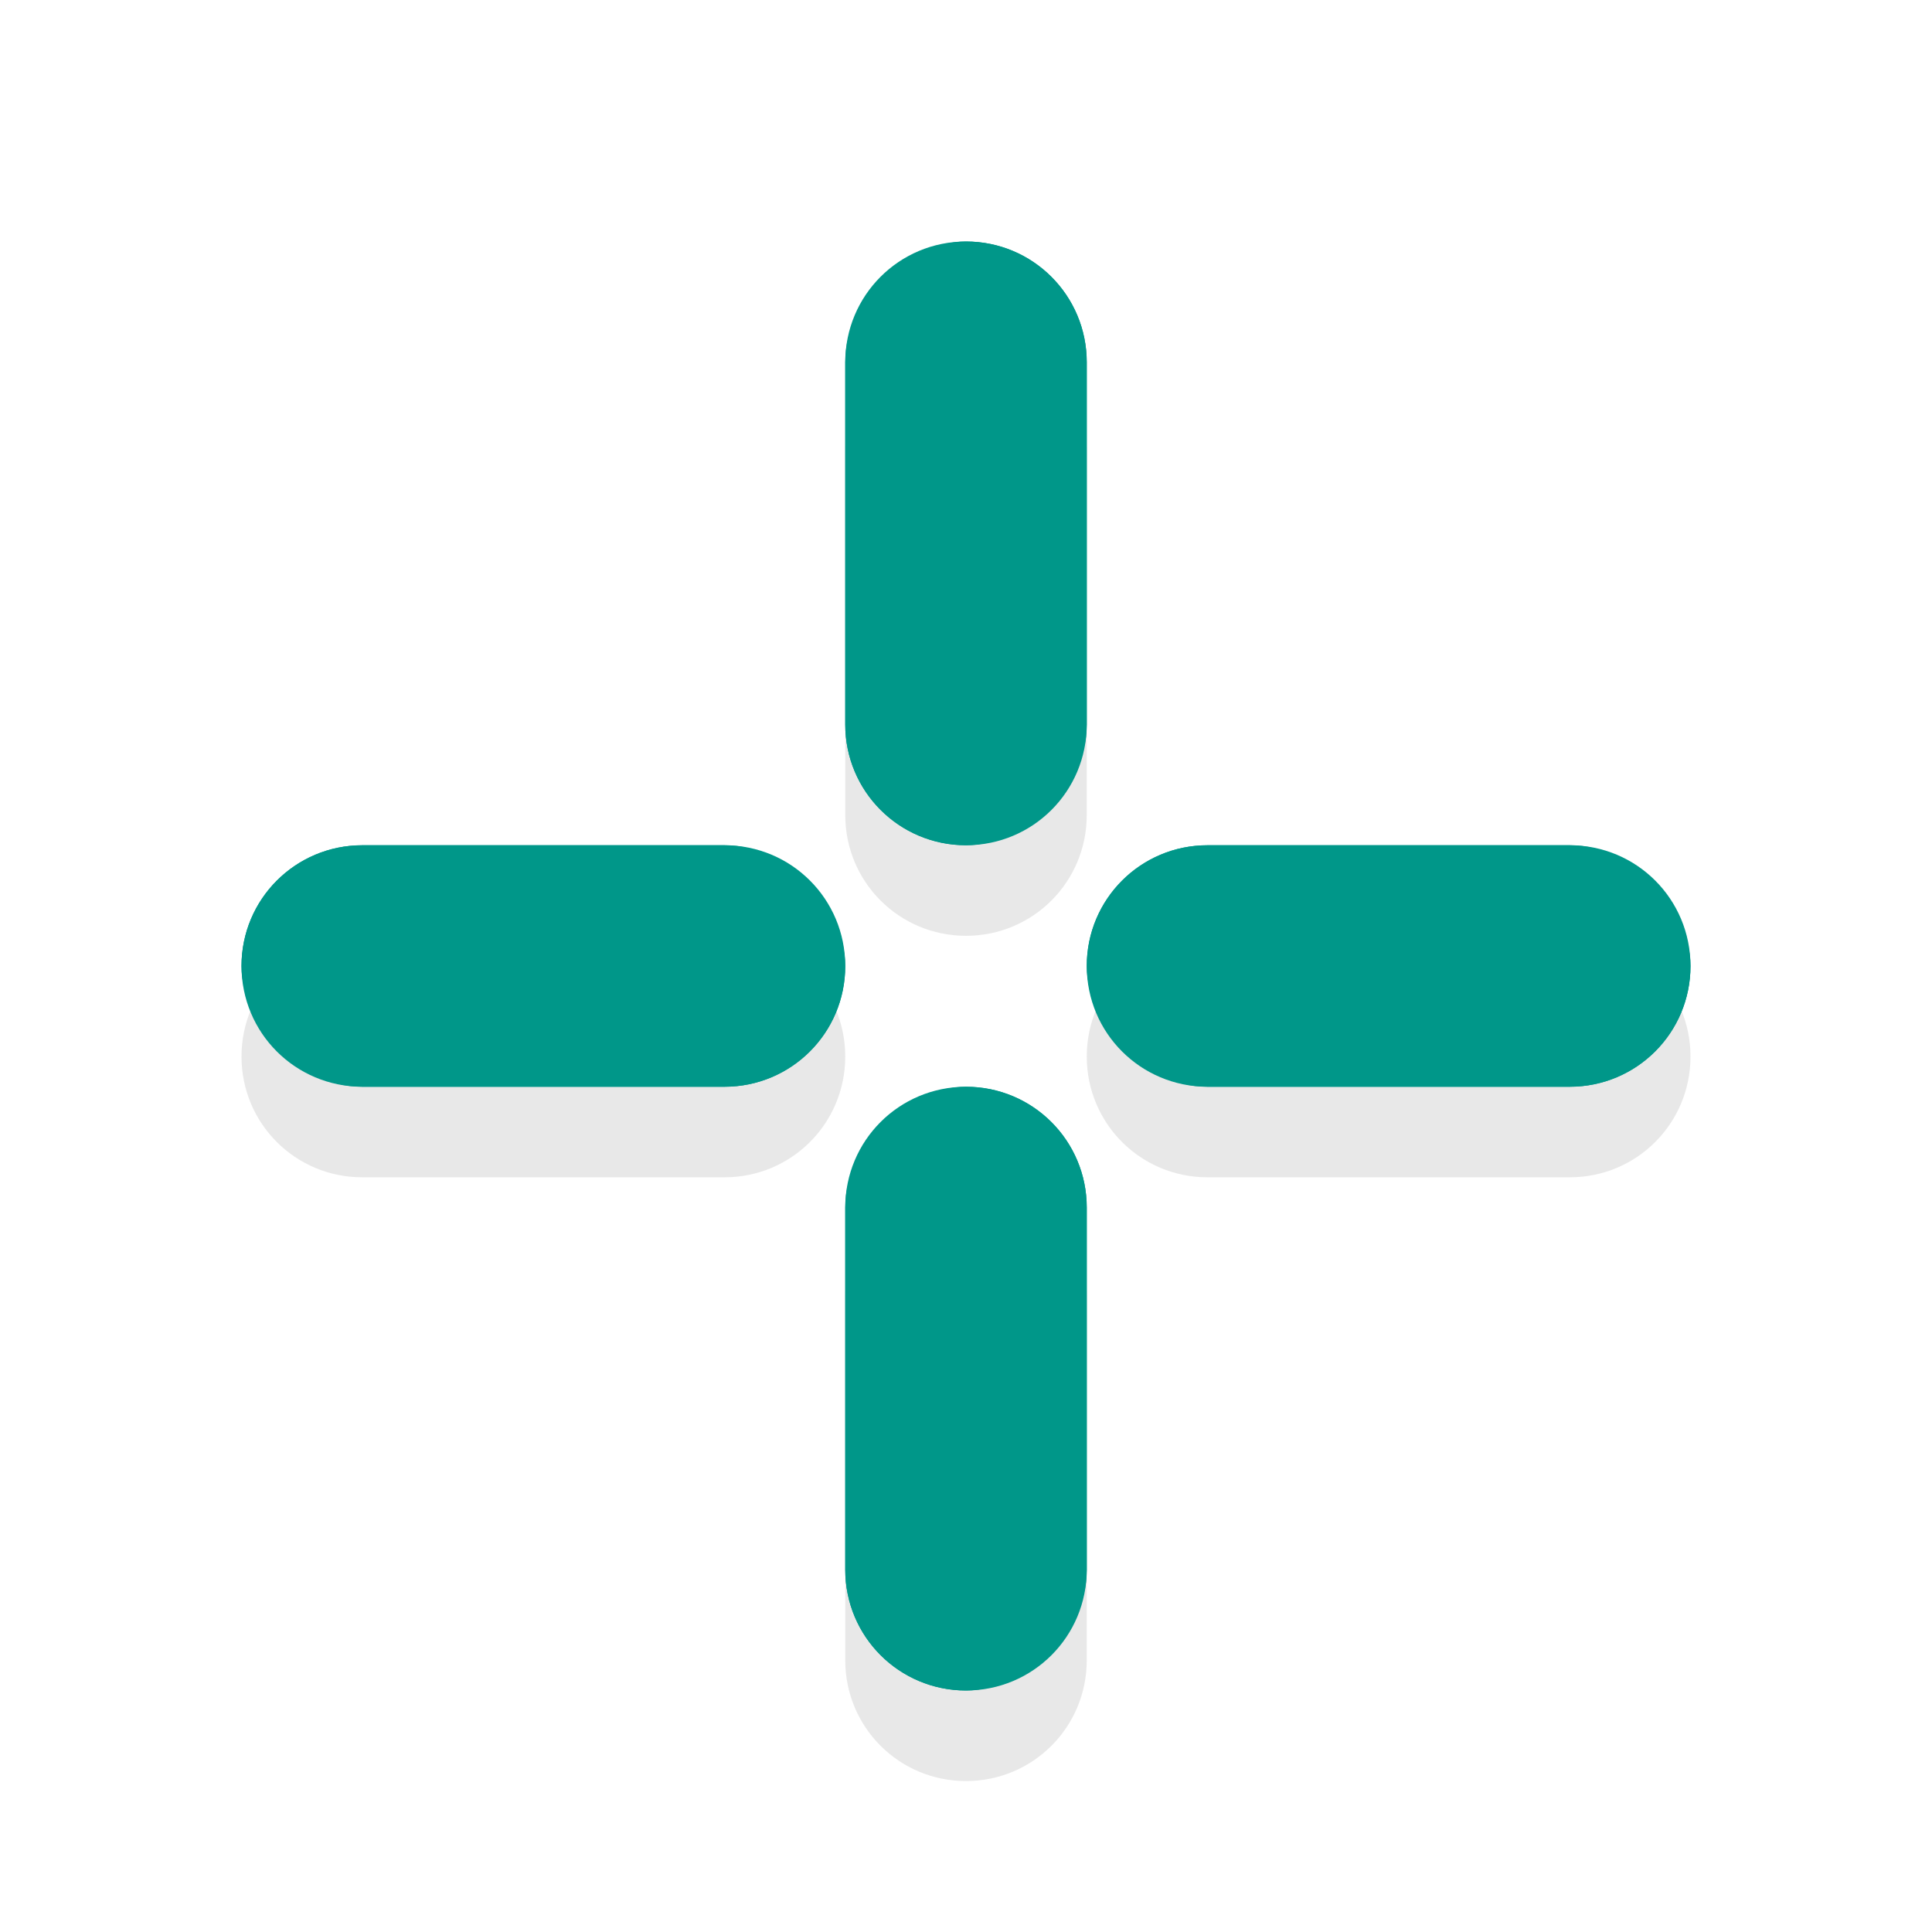<svg xmlns="http://www.w3.org/2000/svg" viewBox="0 0 32 32"><defs><filter id="a" width="1.192" height="1.192" x="-.1" y="-.1" color-interpolation-filters="sRGB"><feGaussianBlur stdDeviation=".96"/></filter></defs><path d="M16 5.5c-1.108 0-2 .892-2 2v6c0 1.108.892 2 2 2s2-.892 2-2v-6c0-1.108-.892-2-2-2zm-10 10c-1.108 0-2 .892-2 2s.892 2 2 2h6c1.108 0 2-.892 2-2s-.892-2-2-2zm14 0c-1.108 0-2 .892-2 2s.892 2 2 2h6c1.108 0 2-.892 2-2s-.892-2-2-2zm-4 4c-1.108 0-2 .892-2 2v6c0 1.108.892 2 2 2s2-.892 2-2v-6c0-1.108-.892-2-2-2z" opacity=".3" filter="url(#a)"/><rect width="10" height="4" x="4" y="14" rx="2" ry="2" fill="#009789"/><rect width="10" height="4" x="18" y="14" rx="2" ry="2" fill="#009789"/><rect width="10" height="4" x="4" y="-18" rx="2" ry="2" transform="rotate(90)" fill="#009789"/><rect width="10" height="4" x="18" y="-18" rx="2" ry="2" transform="rotate(90)" fill="#009789"/><path d="M16 4c-1.108 0-2 .892-2 2v6c0 1.108.892 2 2 2s2-.892 2-2V6c0-1.108-.892-2-2-2zM6 14c-1.108 0-2 .892-2 2s.892 2 2 2h6c1.108 0 2-.892 2-2s-.892-2-2-2H6zm14 0c-1.108 0-2 .892-2 2s.892 2 2 2h6c1.108 0 2-.892 2-2s-.892-2-2-2h-6zm-4 4c-1.108 0-2 .892-2 2v6c0 1.108.892 2 2 2s2-.892 2-2v-6c0-1.108-.892-2-2-2z" fill="#009789"/></svg>